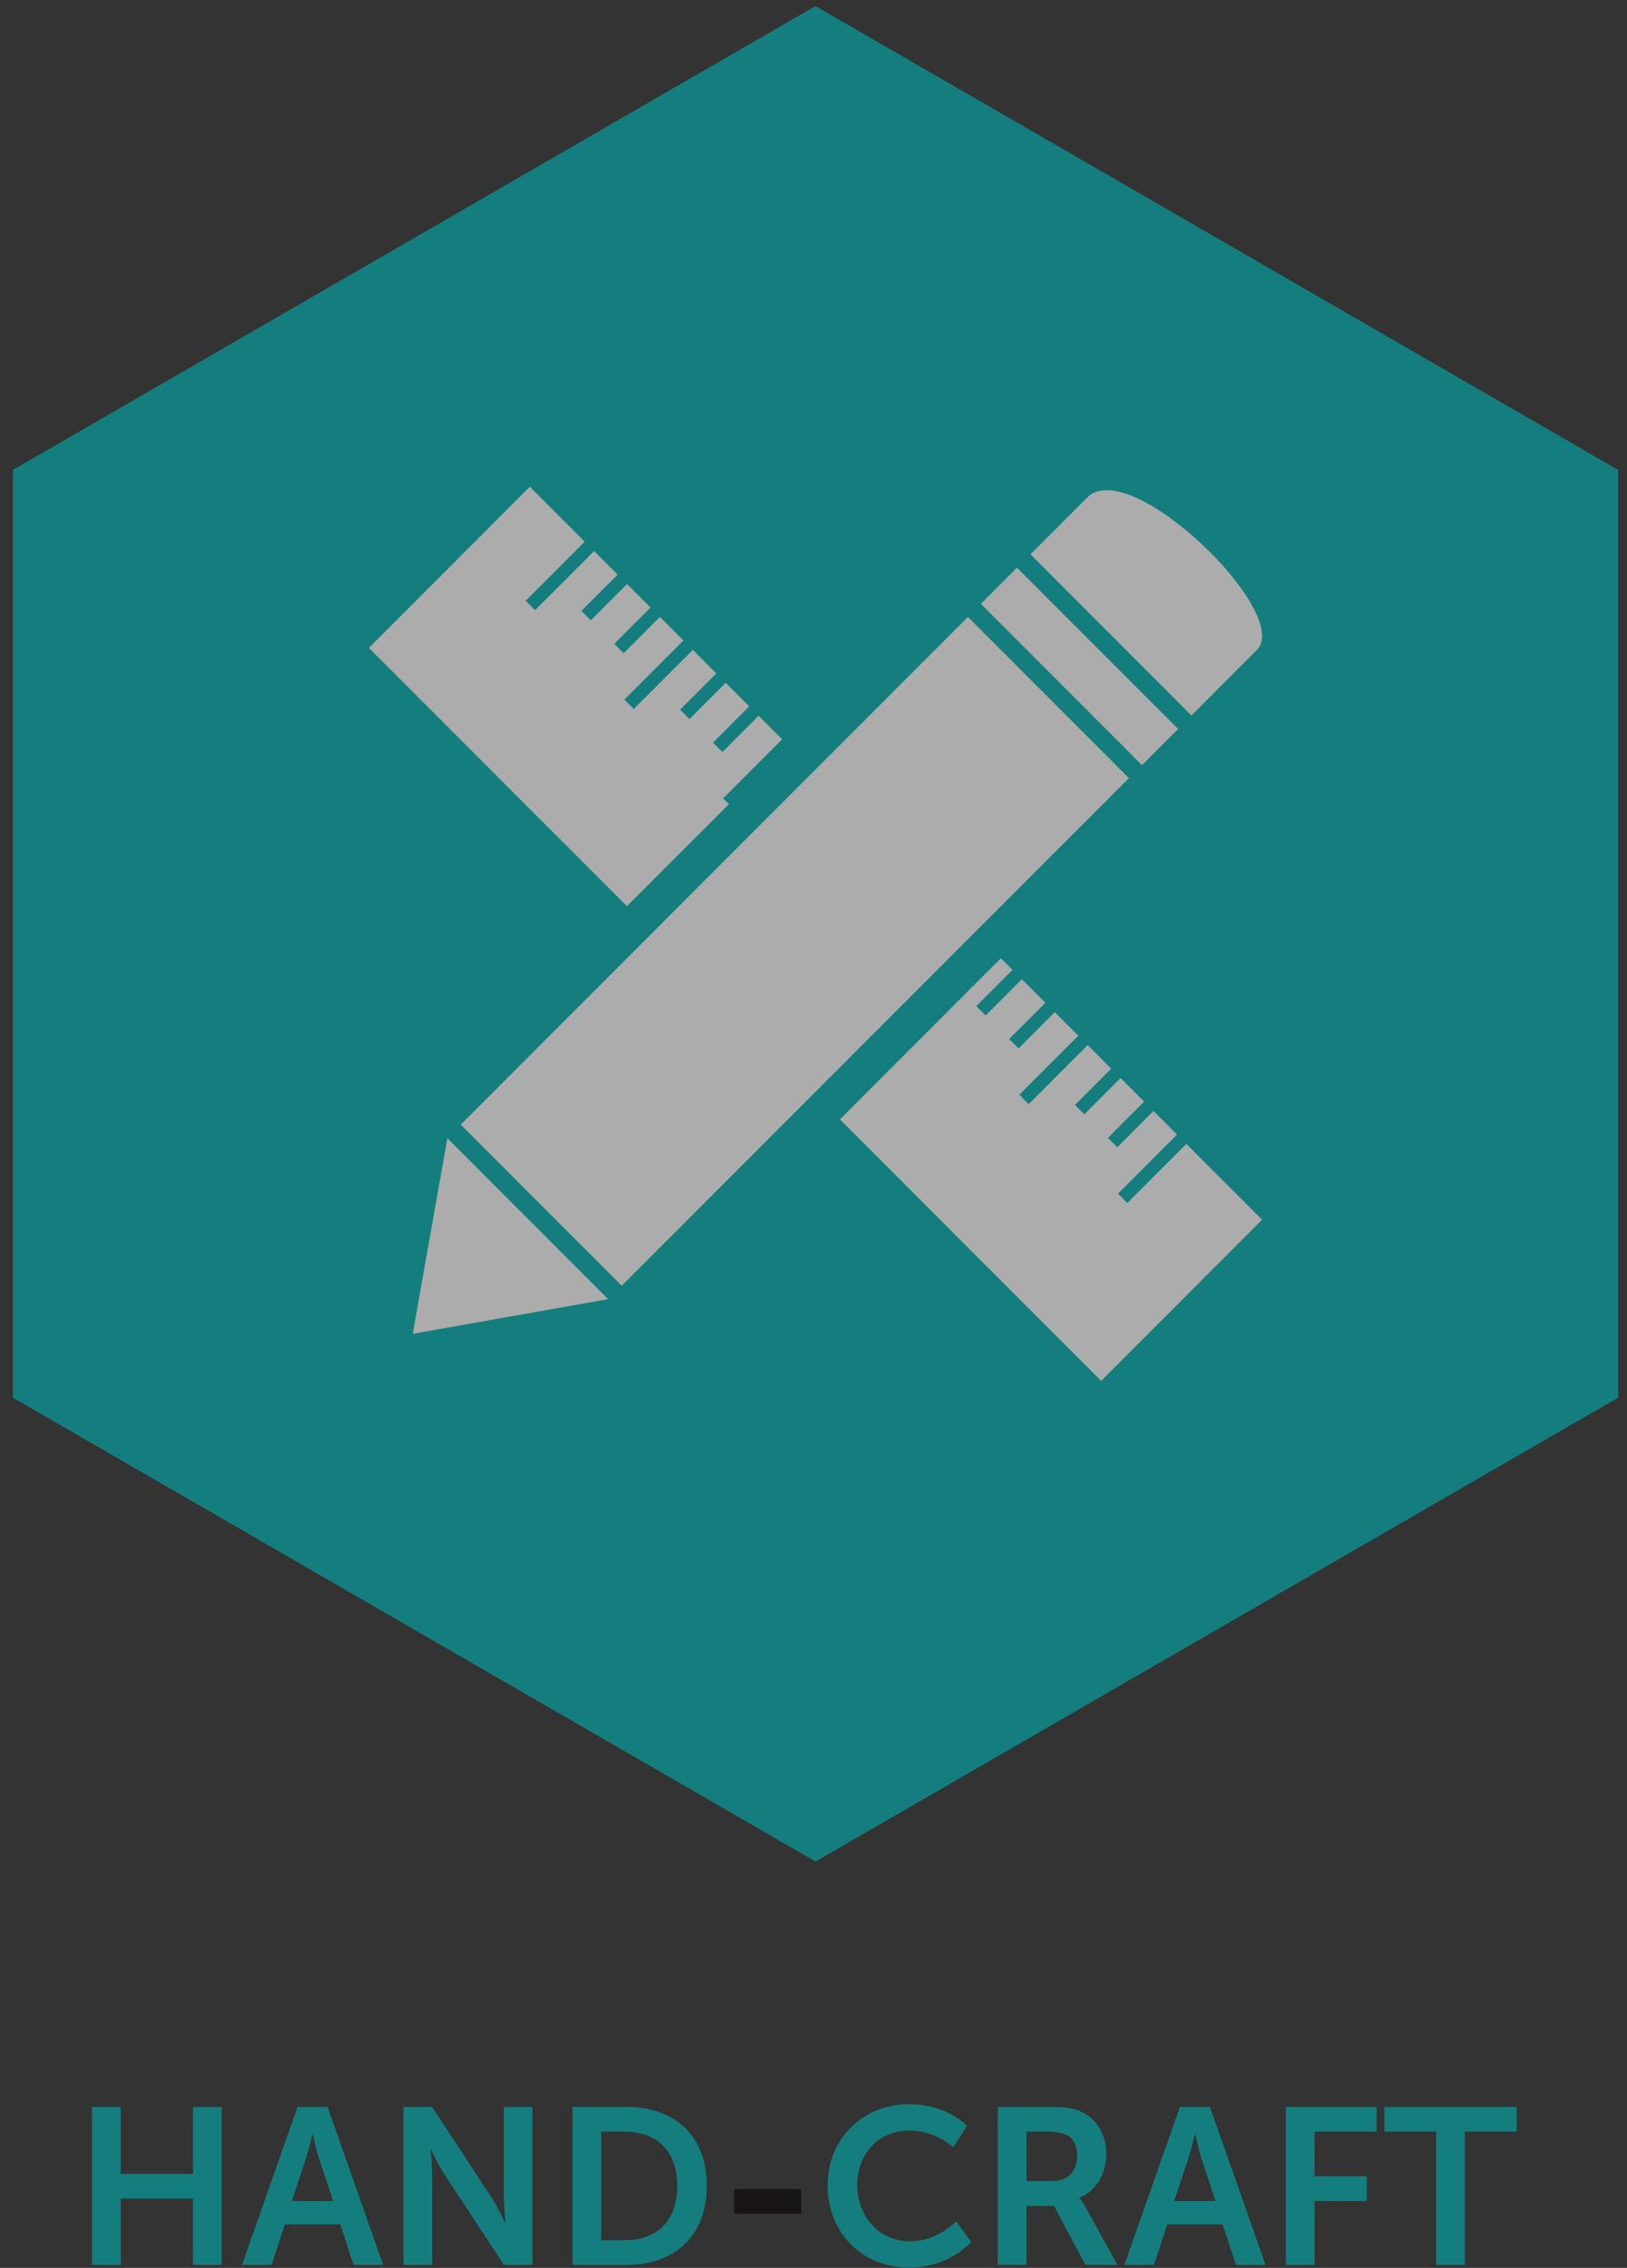 <svg width="99" height="138" viewBox="0 0 99 138" xmlns="http://www.w3.org/2000/svg"><rect x="0" y="0" width="99" height="138" fill="#333333" stroke="none"/><title>HC_ICON</title><g fill="none" fill-rule="evenodd" opacity=".6"><path fill="#00B1B0" d="M.784 28.595L49.622.369 98.46 28.595v56.452l-48.838 28.225L.784 85.047z"/><path d="M76.478 39.551c2.207-2.21-7.718-11.883-10.314-9.285-3.202 3.205-3.46 3.465-3.46 3.465l9.793 9.805 3.98-3.985M27.223 69.262l-2.108 11.899 11.888-2.11zM69.489 46.548l2.186-2.189-9.794-9.806-2.188 2.19 9.796 9.805zM58.896 37.541l-30.859 30.89 9.795 9.805 30.86-30.89-9.796-9.805z" fill="#FEFEFE"/><path d="M69.489 46.548l2.186-2.189-9.794-9.806-2.188 2.19 9.796 9.805zM72.189 69.607l-3.591 3.595-.571-.571 3.591-3.595-1.431-1.433-2.203 2.206-.57-.57 2.202-2.207-1.431-1.433-2.203 2.205-.573-.571 2.205-2.206-1.431-1.432-3.591 3.594-.571-.571 3.59-3.595-1.43-1.433-2.205 2.206-.57-.571 2.203-2.206-1.431-1.433-2.203 2.206-.57-.572 2.202-2.205-.704-.706-9.794 9.805 15.894 15.91 9.795-9.805zM44.353 48.931L44 48.58l3.592-3.594-1.431-1.432-2.204 2.206-.571-.573 2.203-2.206-1.43-1.432-2.204 2.207-.572-.573 2.204-2.206-1.431-1.433-3.592 3.596-.57-.572 3.59-3.595-1.43-1.432-2.204 2.205-.571-.57 2.203-2.207-1.43-1.433-2.204 2.208-.571-.573 2.204-2.207-1.431-1.432-3.592 3.595-.57-.571 3.59-3.596-3.339-3.342-9.794 9.806L38.149 55.14z" fill="#FEFEFE"/><path fill="#00B1B0" d="M5.602 128.203h1.745v4.076h4.396v-4.076h1.745v9.615h-1.745v-4.036H7.347v4.036H5.602zM19.013 129.87s-.217.948-.406 1.488l-.852 2.573h2.515l-.851-2.573c-.176-.54-.38-1.489-.38-1.489h-.026zm1.69 5.483h-3.368l-.812 2.465h-1.799l3.382-9.615h1.826l3.382 9.615h-1.799l-.812-2.465zM24.55 128.203h1.745l3.638 5.553c.366.554.799 1.489.799 1.489h.027s-.095-.921-.095-1.49v-5.552h1.732v9.615h-1.732l-3.638-5.539c-.366-.556-.799-1.49-.799-1.49H26.2s.095.92.095 1.49v5.539H24.55v-9.615zM38.015 136.315c1.948 0 3.193-1.152 3.193-3.317 0-2.14-1.272-3.291-3.193-3.291h-1.433v6.608h1.433zm-3.178-8.112h3.273c2.962 0 4.896 1.761 4.896 4.795 0 3.032-1.934 4.82-4.896 4.82h-3.273v-9.615z"/><path fill="#050201" d="M44.676 134.703h4.072V133.2h-4.072z"/><path d="M55.298 128.041c2.34 0 3.545 1.313 3.545 1.313l-.84 1.3s-1.096-1.015-2.624-1.015c-2.029 0-3.219 1.517-3.219 3.304 0 1.828 1.23 3.44 3.233 3.44 1.663 0 2.787-1.219 2.787-1.219l.919 1.26s-1.325 1.556-3.774 1.556c-2.936 0-4.964-2.18-4.964-5.01 0-2.79 2.11-4.929 4.937-4.929M64.028 132.713c.934 0 1.515-.556 1.515-1.518 0-.92-.392-1.488-1.759-1.488H62.46v3.006h1.569zm-3.314-4.51h3.097c1.042 0 1.515.082 1.935.271.96.434 1.57 1.354 1.57 2.626 0 1.152-.61 2.222-1.623 2.628v.028s.134.134.323.473l1.975 3.588h-1.948l-1.907-3.588H62.46v3.588h-1.745v-9.614zM72.704 129.87s-.217.948-.406 1.488l-.852 2.573h2.515l-.851-2.573c-.176-.54-.38-1.489-.38-1.489h-.026zm1.69 5.483h-3.367l-.812 2.465h-1.8l3.382-9.615h1.826l3.383 9.615h-1.8l-.811-2.465zM78.241 128.203h5.52v1.504h-3.775v2.721h3.179v1.503h-3.179v3.887h-1.745zM87.39 129.707h-3.152v-1.504h8.049v1.504h-3.153v8.111H87.39z" fill="#00B1B0"/></g></svg>